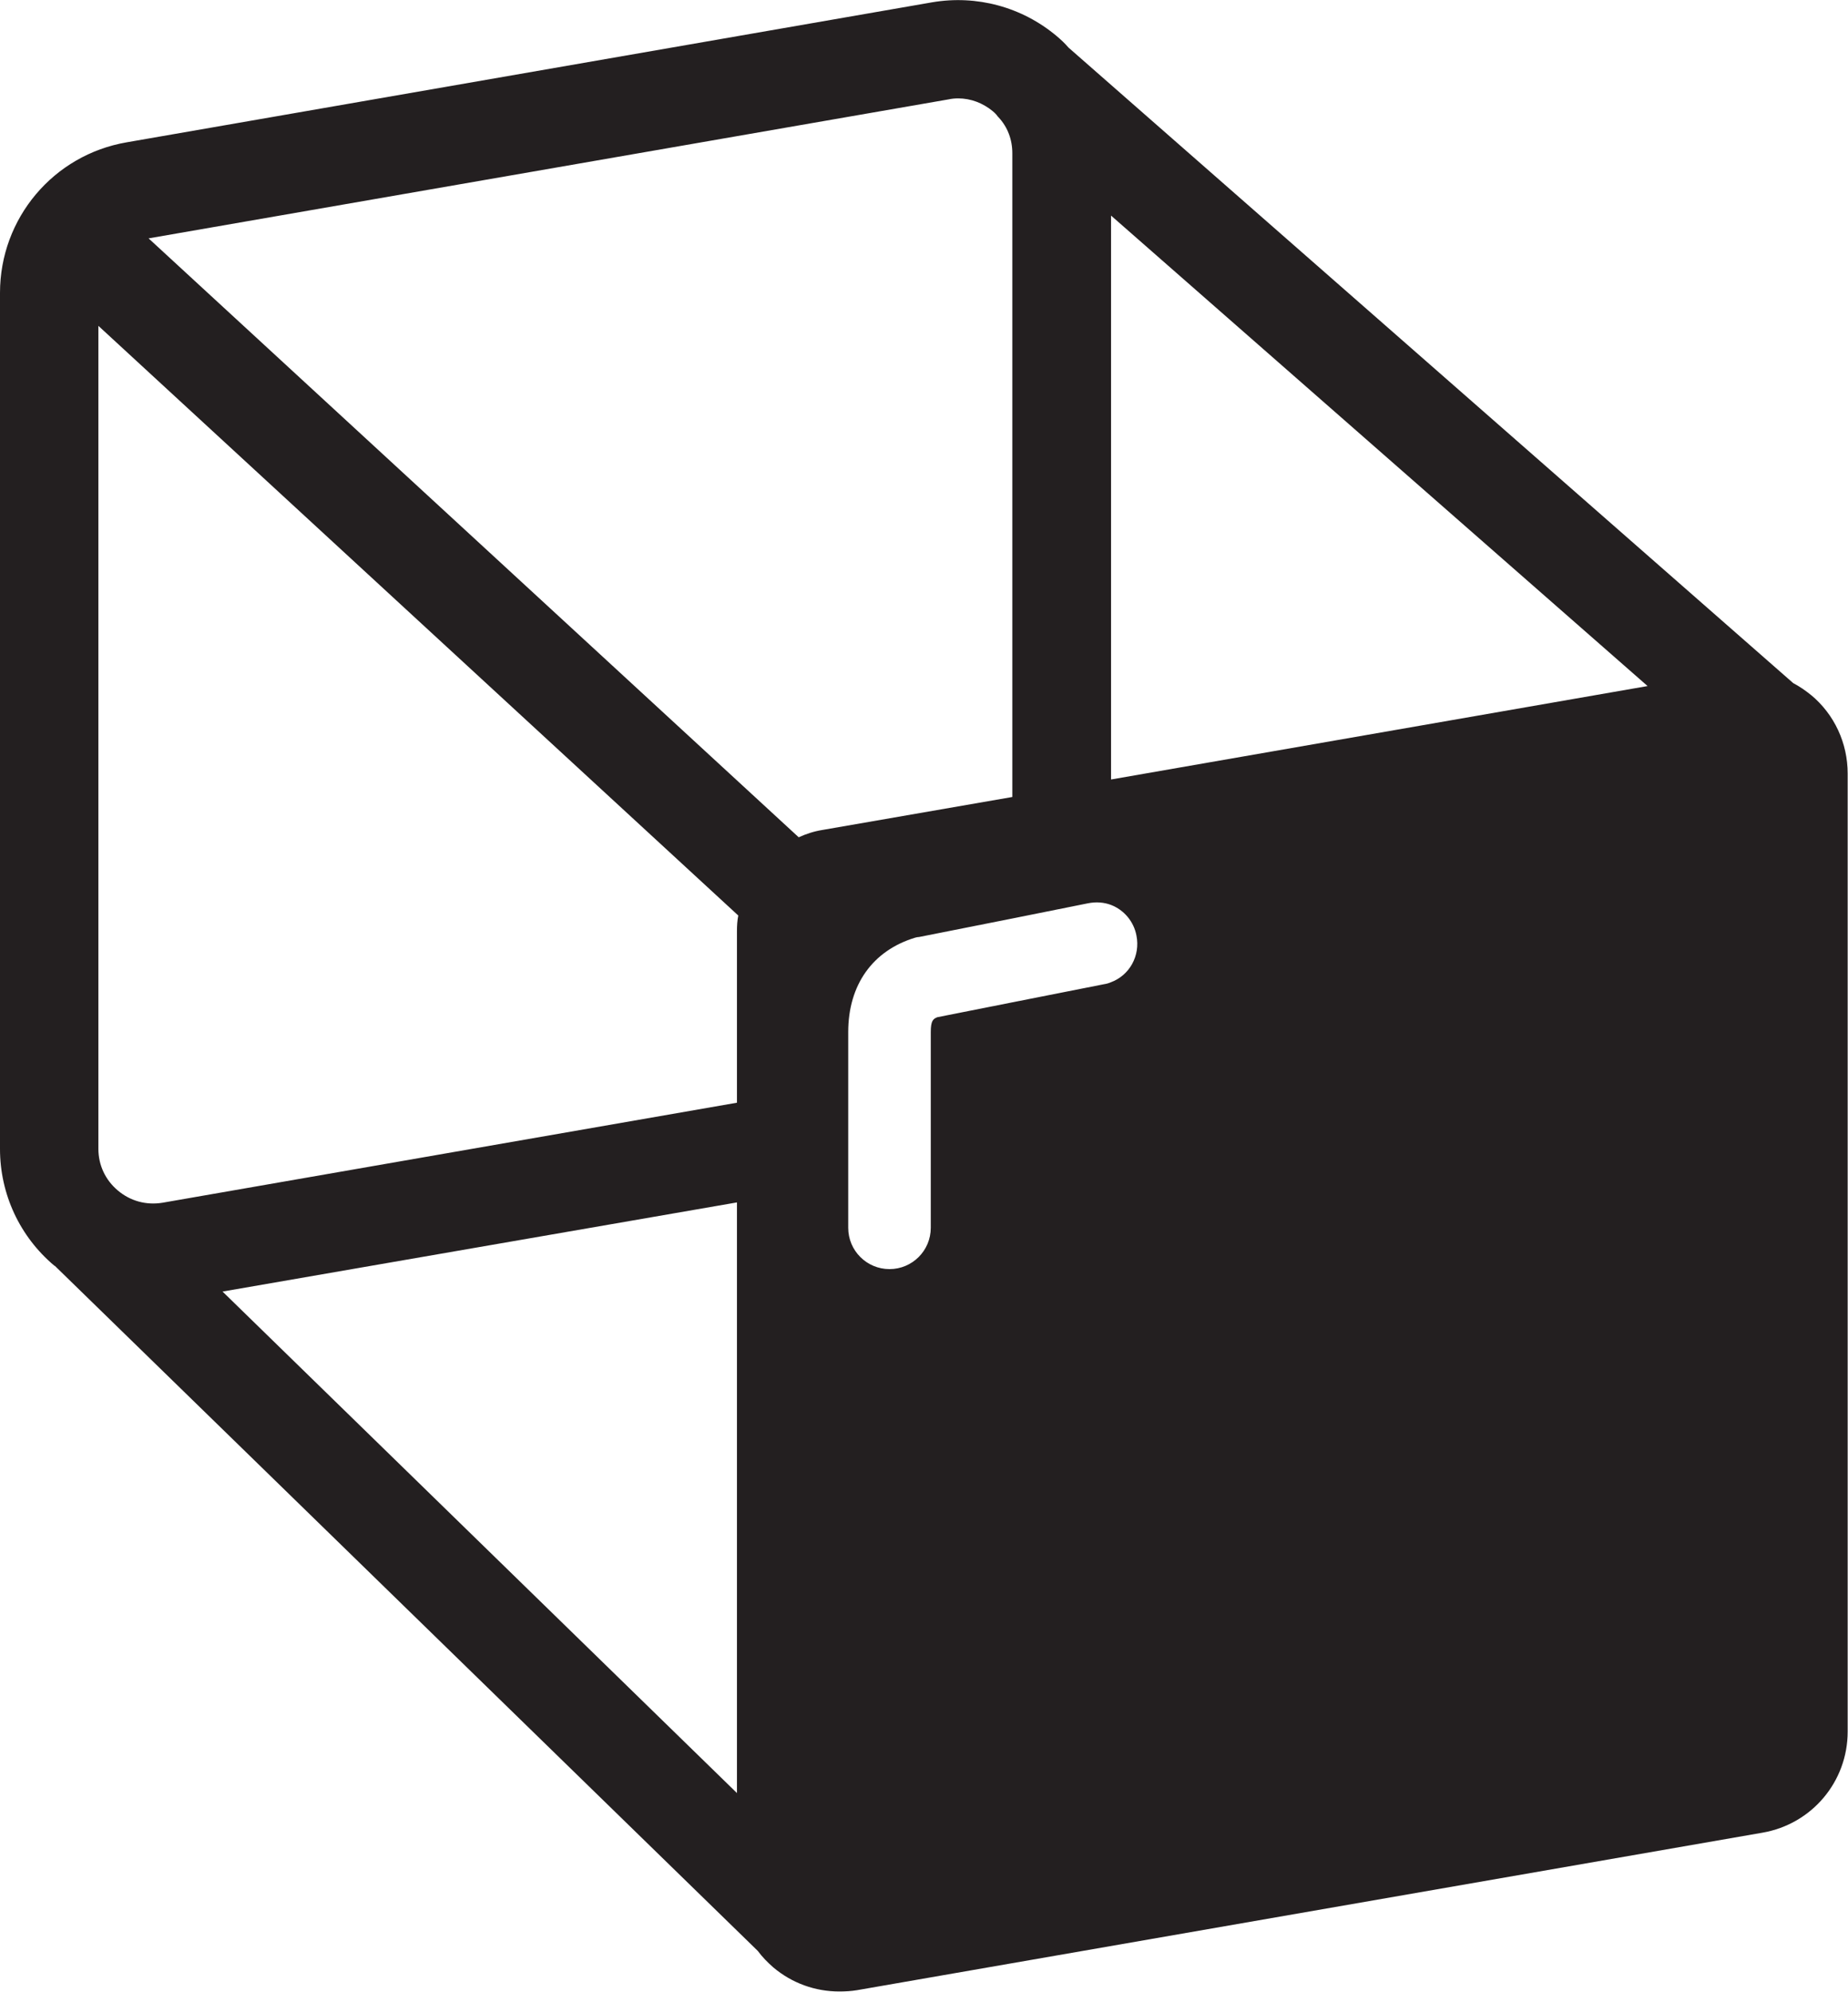 <?xml version="1.0" encoding="UTF-8"?><svg id="Layer_2" xmlns="http://www.w3.org/2000/svg" viewBox="0 0 55.97 60.33"><defs><style>.cls-1{fill:#231f20;}</style></defs><g id="Layer_1-2"><path class="cls-1" d="m54.86,21.06c-.17-.14-.36-.27-.55-.37h0S32.36,1.44,32.36,1.44h0c-.11-.13-.23-.24-.36-.35-1.05-.88-2.42-1.25-3.77-1.02L3.84,4.31c-2.22.38-3.84,2.3-3.84,4.56v25.93c0,1.37.6,2.66,1.65,3.54,0,0,0,0,.01,0l21.29,20.75h0c.14.19.3.35.47.5.57.48,1.27.73,2,.73.18,0,.36-.01.54-.04l27.42-4.77c1.5-.26,2.58-1.55,2.58-3.06v-29.02c0-.92-.4-1.79-1.11-2.38ZM2.98,9.87l19.38,17.86c-.03.15-.04.31-.04.47v5.2l-17.4,3.03c-.49.08-.97-.05-1.35-.37s-.59-.77-.59-1.26V9.87Zm30.67-3.34l16.25,14.25-16.25,2.83V6.54Zm-.21,23.28l-2.78.55-2.27.45c-.13.05-.2.11-.2.45v5.93c0,.69-.56,1.25-1.25,1.25s-1.25-.56-1.25-1.25v-5.93c0-1.43.74-2.47,2.03-2.86.04-.01.08-.02.12-.02l2.82-.56,2.29-.46c.25-.05.49-.03.7.05.39.15.69.5.77.93.12.61-.21,1.2-.77,1.41-.07.03-.14.05-.21.06Zm-26.7,9.31l15.58-2.7v17.89l-15.58-15.19h0ZM28.73,3.01c.09-.02.19-.03.29-.03.38,0,.75.14,1.05.39.06.05.11.1.15.16h0s0,0,0,0l.02.02c.28.3.42.68.42,1.09v19.5l-5.76,1c-.25.04-.49.12-.71.22,0,0,0,0,0,0L4.5,7.22,28.73,3.01Z"/></g></svg>